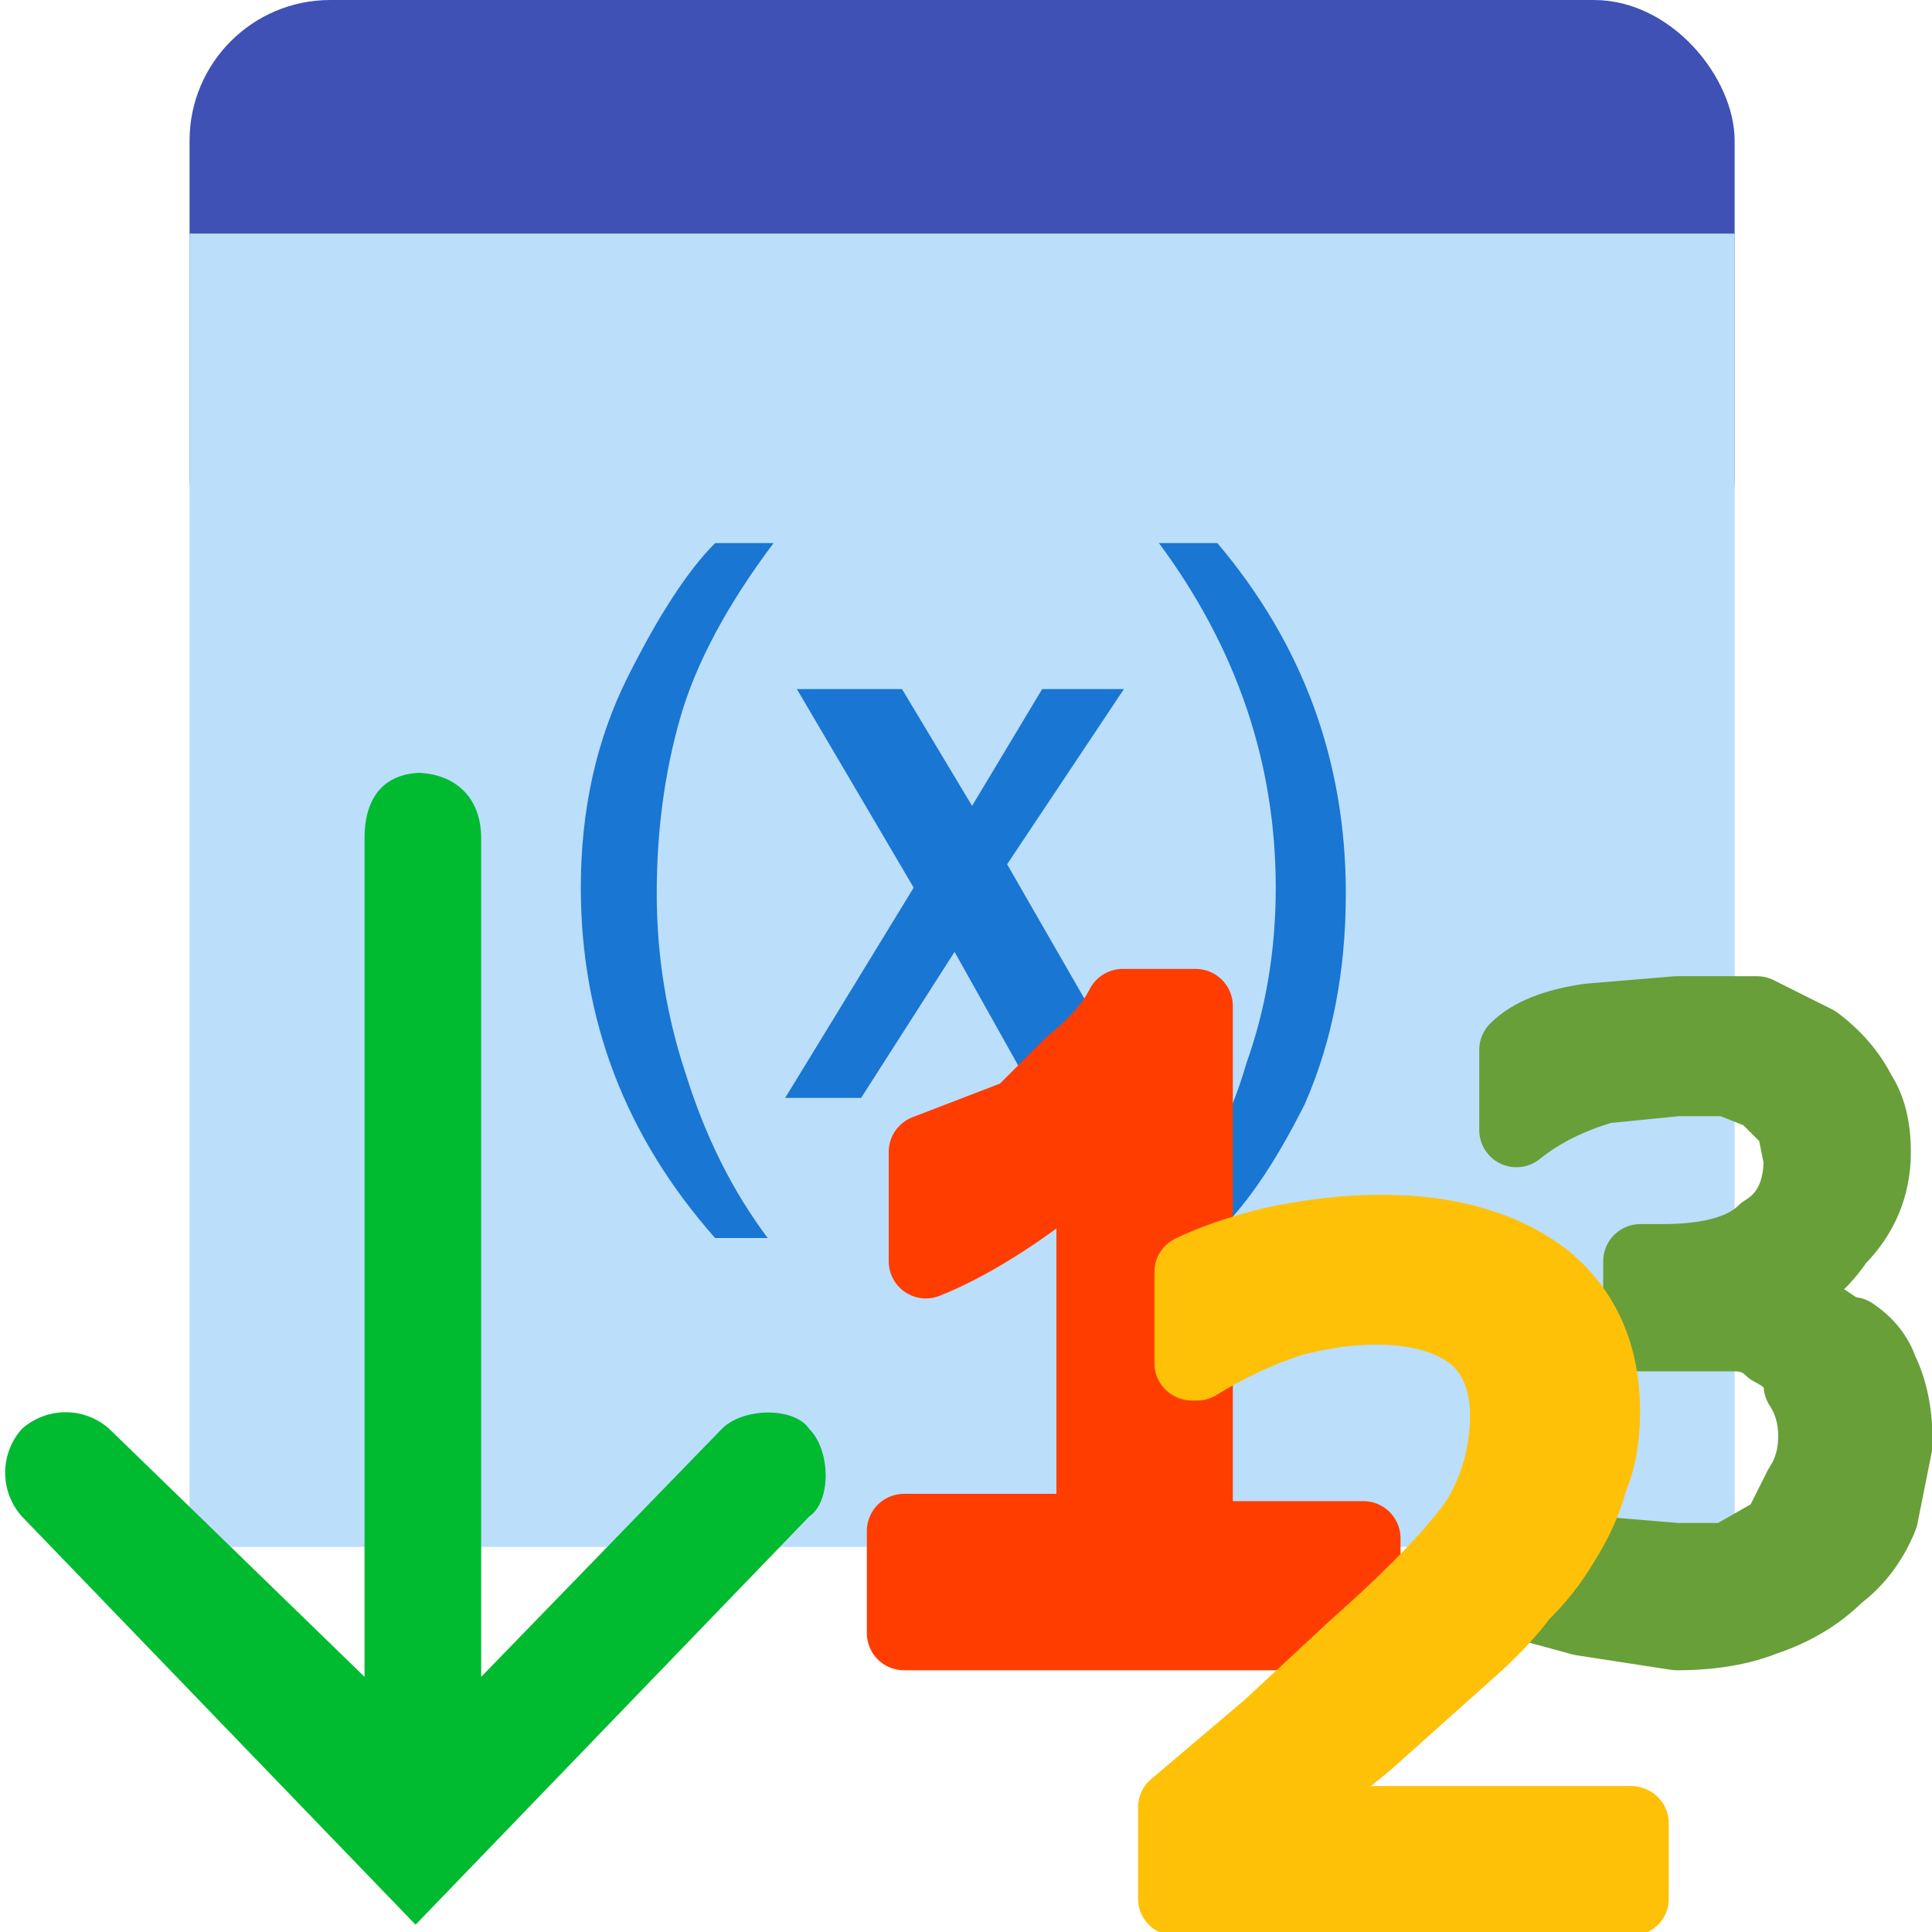 <svg xmlns="http://www.w3.org/2000/svg" width="100" height="100" viewBox="0 0 26.5 26.5">
    <g transform="translate(2.6) scale(.801)">
        <rect width="26.458" height="10.583" fill="#3f51b5" ry="2.41"/>
        <rect width="26.458" height="22.49" y="4" fill="#bbdefb" ry="0"/>
        <g style="line-height:1.25">
            <path fill="#1976d2"
                  d="M9.8 21.2H9q-2.3-2.6-2.3-6 0-2 .8-3.6T9 9.3h1q-1.2 1.6-1.6 3-.4 1.4-.4 3t.5 3.1Q9 20 9.9 21.2zm6.5-2.4h-1.8l-1.4-2.5-1.6 2.5h-1.3l2.2-3.6-2-3.4h1.8l1.2 2 1.2-2H16l-2 3zm.3-9.5h1q2.2 2.6 2.2 6 0 2-.7 3.6-.8 1.6-1.6 2.3h-.9q1.1-1.6 1.5-3 .5-1.4.5-3 0-3.2-2-5.9z"
                  aria-label="(x)" font-family="Franklin Gothic Medium" font-size="14.111px" font-weight="400"
                  letter-spacing="0" style="-inkscape-font-specification:'Franklin Gothic Medium, '" word-spacing="0"/>
        </g>
    </g>
    <path fill="#00bb2f"
          d="M5.7 10.6c.5 0 .9.3.9.9V23l3.3-3.4c.3-.3 1-.3 1.2 0 .3.3.3 1 0 1.2l-5.4 5.6-5.4-5.6a.9.9 0 0 1 0-1.2.9.9 0 0 1 1.2 0L5 23V11.5c0-.6.3-.9.8-.9z"/>
    <g stroke-linejoin="round" stroke-width="1.852" font-family="sans-serif" font-size="7.056px"
       font-weight="400" letter-spacing="0" word-spacing="0">
        <g style="line-height:1.25">
            <path fill="#ff3d00" stroke="#ff3d00" stroke-width="1.02"
                  d="M18.7 22.4h-6.3V21H15v-5.2q-1.3 1.1-2.3 1.5v-1.5l1.3-.5.7-.7q.5-.4.7-.8h1v7.3h2.3z" aria-label="1"
                  font-family="Franklin Gothic Medium" font-size="22.578px" font-weight="700"
                  style="-inkscape-font-specification:'Franklin Gothic Medium, Bold'"/>
        </g>
        <path fill="#689f38" stroke="#689f38" stroke-width="1.02"
              d="M25.4 18.3q.3.2.4.5.2.4.2 1l-.2 1q-.2.5-.6.8-.4.4-1 .6-.5.2-1.2.2l-1.3-.2-1.1-.3v-1.1h.1l1.1.5 1.2.1h.7l.7-.4.3-.6q.2-.3.2-.7 0-.4-.2-.7 0-.3-.4-.5-.2-.2-.5-.2h-1.3v-1h.3q1 0 1.4-.4.5-.3.5-1l-.1-.5-.4-.4-.5-.2H23l-1 .1q-.7.2-1.2.6v-1.1q.3-.3 1-.4l1.2-.1h1.1l.8.4q.4.3.6.7.2.3.2.8 0 .7-.5 1.2-.4.6-1 .7l.5.2.6.4z"
              aria-label="3" font-size="22.578px"/>
        <path fill="#ffc107" stroke="#ffc107"
              d="M24.5 296.8H13.4v-2.3l2.3-2 2.1-2q2.2-2 3-3.2.7-1.2.7-2.6 0-1.3-.8-2-.9-.7-2.4-.7-1 0-2.1.3-1.2.4-2.3 1.1h-.1v-2.3q.8-.4 2-.7 1.4-.3 2.6-.3 2.5 0 4 1.2 1.4 1.2 1.4 3.3 0 1-.3 1.7-.2.8-.7 1.6-.4.7-1 1.3-.5.7-1.4 1.5l-2.4 2.2-2.4 2h8.9z"
              aria-label="2" font-size="22.578px" transform="matrix(.562 0 0 .548 8.6 -136.6)"/>
    </g>
</svg>
